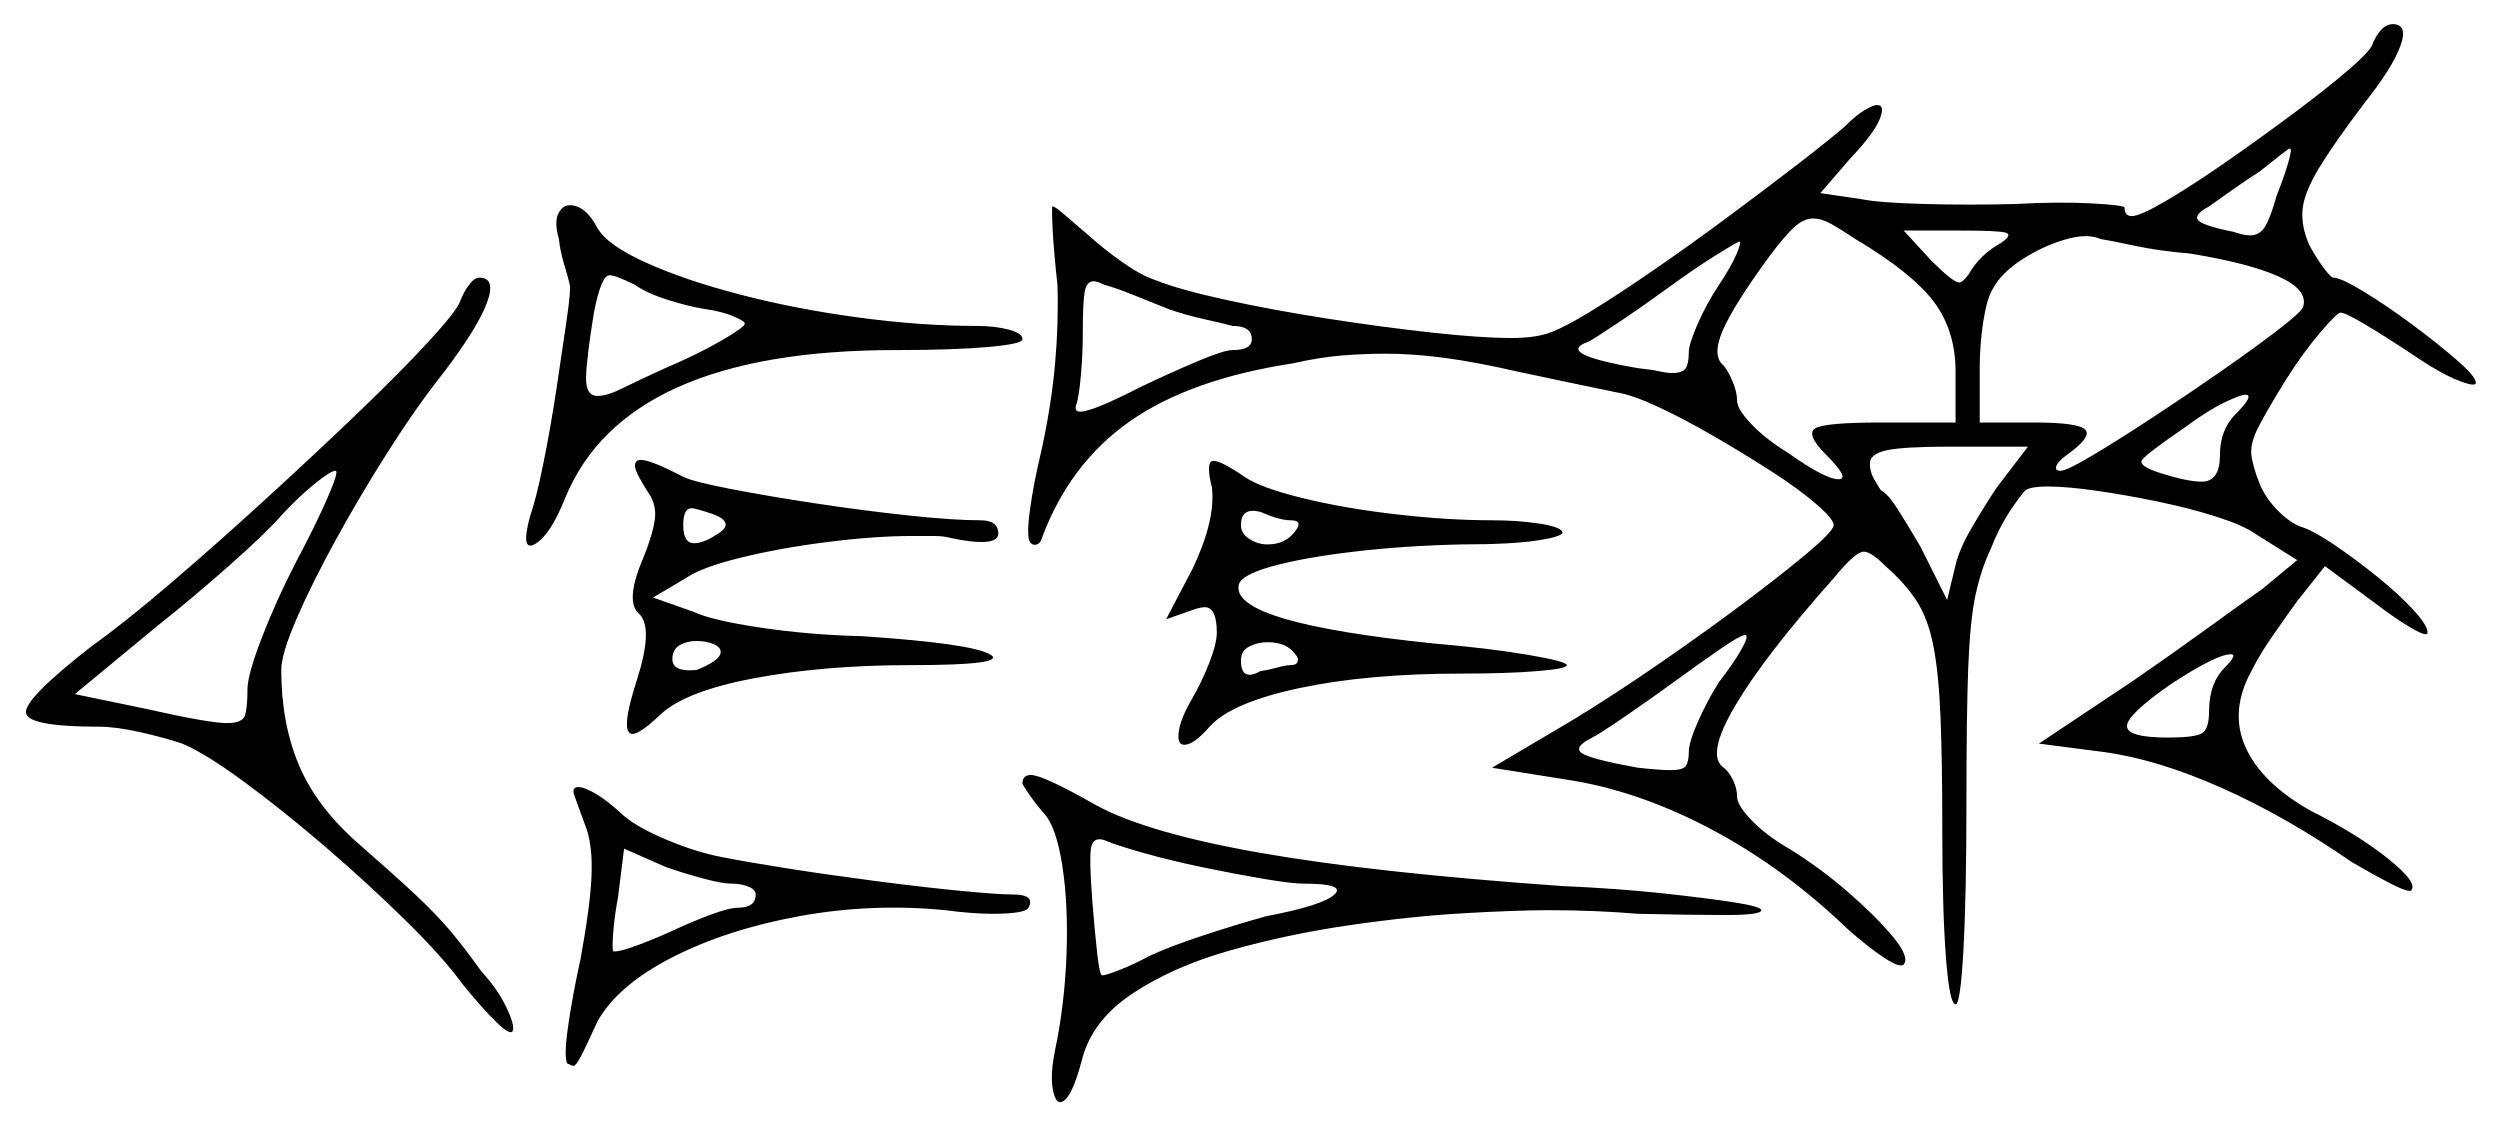 <svg xmlns="http://www.w3.org/2000/svg" width="1035.5" height="466.5" viewBox="0 0 1035.5 466.5"><path d="M122.5 233.0Q131.0 217.0 135.75 206.0Q140.5 195.0 139.0 195.0Q137.0 195.0 130.5 200.25Q124.0 205.5 117.0 213.0Q110.5 220.5 95.25 234.0Q80.0 247.5 65.5 259.0L31.0 287.5L60.0 293.5Q86.5 299.5 94.0 299.5Q100.5 299.5 101.5 296.25Q102.5 293.0 102.5 285.5Q102.5 279.5 108.5 264.0Q114.5 248.5 122.5 233.0ZM298.5 270.0Q298.5 268.0 295.5 266.75Q292.5 265.5 288.5 265.5Q284.5 265.5 281.5 267.25Q278.5 269.0 278.5 273.0Q278.5 278.5 288.5 277.5Q292.5 276.0 295.5 274.0Q298.5 272.0 298.5 270.0ZM712.0 282.5Q717.5 275.5 721.0 269.5Q724.5 263.5 723.0 263.0Q721.0 263.0 713.0 268.5Q705.0 274.0 694.0 282.0Q683.0 290.0 672.75 297.0Q662.5 304.0 659.5 305.5Q651.5 309.5 655.25 312.0Q659.0 314.5 678.5 318.0Q683.0 318.5 686.5 318.75Q690.0 319.0 692.0 319.0Q697.0 319.0 698.25 317.25Q699.5 315.5 699.5 311.5Q699.5 307.5 703.25 299.0Q707.0 290.5 712.0 282.5ZM921.5 276.5Q927.0 271.0 924.0 271.0Q918.0 271.0 899.0 283.5Q881.0 296.0 881.0 300.75Q881.0 305.5 898.0 305.5Q909.0 305.5 912.0 303.75Q915.0 302.0 915.0 294.5Q915.0 283.0 921.5 276.5ZM292.0 128.0Q285.5 127.0 276.75 124.25Q268.0 121.5 263.0 118.0Q255.0 114.0 252.5 114.0Q249.0 114.0 246.0 129.5Q243.0 148.0 242.75 156.0Q242.5 164.0 247.5 164.0Q251.5 164.0 258.0 160.75Q264.5 157.5 275.5 152.5Q288.5 147.0 298.5 141.25Q308.5 135.5 308.5 134.0Q308.5 133.0 303.75 131.0Q299.0 129.0 292.0 128.0ZM295.5 213.0Q288.0 210.5 286.5 210.5Q283.0 210.5 283.0 217.5Q283.0 225.0 287.5 225.0Q291.5 225.0 297.5 221.0Q304.5 216.5 295.5 213.0ZM484.0 128.0Q476.5 125.0 469.0 122.0Q461.5 119.0 457.5 118.0Q454.5 116.5 453.0 116.5Q450.0 116.5 449.25 121.0Q448.5 125.5 448.5 137.0Q448.5 146.5 447.75 155.0Q447.0 163.5 446.0 167.0Q444.5 170.5 447.5 170.5Q452.5 170.5 472.0 160.5Q484.5 154.5 495.75 149.75Q507.0 145.0 510.5 145.0Q518.5 145.0 518.5 140.5Q518.5 135.0 510.5 135.0Q507.0 134.0 499.0 132.25Q491.0 130.5 484.0 128.0ZM534.5 215.5Q530.0 215.5 522.0 212.0Q514.0 210.0 514.0 217.5Q514.0 221.0 517.5 223.25Q521.0 225.5 525.0 225.5Q532.5 225.5 536.5 220.0Q540.0 215.5 534.5 215.5ZM536.5 271.0Q533.0 266.0 525.0 266.0Q521.0 266.0 517.5 267.75Q514.0 269.5 514.0 273.5Q514.0 282.5 522.0 278.0Q525.5 277.5 529.0 276.5Q532.5 275.5 534.5 275.5Q537.0 275.5 537.5 274.0Q538.0 272.5 536.5 271.0ZM712.0 118.0Q717.0 110.5 719.25 105.25Q721.5 100.0 720.5 100.0Q719.0 100.5 710.25 106.0Q701.5 111.5 690.5 119.5Q679.5 127.5 669.75 134.0Q660.0 140.5 658.0 141.5Q643.5 146.5 678.5 152.5Q683.5 153.0 687.0 153.75Q690.5 154.5 692.5 154.5Q697.0 154.5 698.25 152.5Q699.5 150.5 699.5 146.0Q699.5 142.5 703.25 134.0Q707.0 125.5 712.0 118.0ZM768.5 99.0Q762.5 95.0 758.5 92.75Q754.5 90.5 751.0 90.5Q747.0 90.5 743.0 94.25Q739.0 98.0 733.0 106.0Q718.0 126.5 713.5 137.0Q709.0 147.5 714.0 151.5Q716.0 154.0 717.75 158.25Q719.5 162.5 719.5 166.0Q719.5 169.5 725.5 175.75Q731.5 182.0 740.5 187.5Q756.0 198.5 761.5 198.5Q766.5 198.5 756.5 188.5Q748.0 180.0 751.75 177.5Q755.5 175.0 779.0 175.0H810.0V154.0Q810.0 137.0 801.0 125.0Q792.0 113.0 768.5 99.0ZM827.0 202.0 840.0 185.0H807.5Q788.5 185.0 781.5 186.5Q774.5 188.0 774.5 192.0Q774.5 195.5 776.25 198.5Q778.0 201.5 779.0 203.0Q782.0 204.5 786.25 211.25Q790.5 218.0 795.5 226.5L806.5 248.5L810.0 234.0Q811.5 227.5 816.75 218.5Q822.0 209.5 827.0 202.0ZM829.0 100.5Q834.0 97.0 830.25 96.25Q826.5 95.5 812.5 95.5H788.5L800.0 108.0Q809.0 117.0 811.5 117.0Q813.0 117.0 815.5 113.5Q820.0 105.5 829.0 100.5ZM907.0 105.0Q894.5 104.0 884.0 101.75Q873.5 99.5 870.0 99.0Q864.5 96.5 855.25 99.25Q846.0 102.0 837.5 107.5Q829.0 113.0 825.5 119.5Q823.0 123.5 821.5 133.0Q820.0 142.5 820.0 152.5V175.0H842.5Q861.0 175.0 863.75 178.0Q866.5 181.0 856.0 188.5Q852.5 191.0 851.75 193.0Q851.0 195.0 853.5 195.0Q856.0 195.0 866.5 188.75Q877.0 182.5 891.5 173.0Q906.0 163.5 920.0 153.75Q934.0 144.0 943.75 136.5Q953.5 129.0 954.0 127.0Q956.0 120.0 943.75 114.5Q931.5 109.0 907.0 105.0ZM926.0 171.5Q934.0 163.5 930.0 163.5Q928.0 163.5 921.25 166.75Q914.5 170.0 905.0 177.0Q889.0 188.0 887.25 190.5Q885.5 193.0 895.0 196.0Q906.0 199.5 912.0 199.5Q919.5 199.5 919.5 188.5Q919.5 178.0 926.0 171.5ZM943.0 81.0Q946.0 73.5 947.75 67.5Q949.5 61.5 948.5 61.5Q948.0 61.5 944.5 64.25Q941.0 67.0 936.0 71.0Q930.5 74.5 924.5 78.75Q918.5 83.0 915.0 85.5Q908.5 89.0 910.5 91.25Q912.5 93.5 925.0 96.0Q929.5 97.5 932.0 97.5Q936.0 97.5 938.25 93.75Q940.5 90.0 943.0 81.0ZM303.0 366.0Q299.0 366.0 290.75 363.75Q282.5 361.5 275.5 359.0L258.5 351.5L256.0 371.5Q254.5 379.5 254.0 386.25Q253.5 393.0 254.0 394.0Q255.5 394.5 262.0 392.25Q268.5 390.0 277.5 386.0Q286.0 382.0 294.0 379.0Q302.0 376.0 305.5 376.0Q313.0 376.0 313.0 370.5Q313.0 368.5 310.0 367.25Q307.0 366.0 303.0 366.0ZM540.0 366.0Q535.0 366.0 523.25 364.0Q511.5 362.0 498.25 359.25Q485.0 356.5 473.5 353.25Q462.0 350.0 457.5 348.0Q453.0 346.5 452.0 350.75Q451.0 355.0 452.5 374.0Q453.5 386.5 454.5 395.25Q455.5 404.0 456.5 404.0Q458.0 404.0 463.75 401.75Q469.5 399.5 476.0 396.0Q484.5 392.0 499.0 387.25Q513.5 382.5 524.5 379.5Q548.0 375.0 552.75 370.5Q557.5 366.0 540.0 366.0ZM190.5 125.0Q192.0 121.0 194.25 118.0Q196.5 115.0 198.5 115.0Q205.5 115.0 201.75 125.25Q198.0 135.5 184.0 154.0Q172.5 168.5 160.75 187.0Q149.0 205.5 139.0 223.75Q129.0 242.0 122.75 256.5Q116.5 271.0 116.5 277.5Q116.5 299.5 123.75 316.75Q131.0 334.0 148.0 349.0Q164.0 363.0 172.25 370.75Q180.5 378.5 186.25 385.25Q192.0 392.0 199.5 402.5Q206.0 409.5 209.5 416.75Q213.0 424.0 212.5 426.5Q212.0 429.5 206.0 423.75Q200.0 418.0 191.5 407.5Q183.5 396.5 168.0 381.25Q152.5 366.0 134.75 350.75Q117.0 335.5 101.0 323.75Q85.0 312.0 75.5 308.0Q68.0 305.5 58.0 303.25Q48.0 301.0 41.0 301.0Q11.5 301.0 10.75 295.25Q10.0 289.5 37.5 268.0Q51.5 258.0 70.5 241.75Q89.5 225.5 109.75 207.0Q130.0 188.5 148.0 171.25Q166.0 154.0 177.5 141.5Q189.0 129.0 190.5 125.0ZM231.5 99.0Q229.5 92.0 231.25 88.5Q233.0 85.0 236.0 85.0Q242.5 85.0 247.5 94.5Q251.5 101.5 267.5 108.75Q283.5 116.0 306.5 122.0Q329.5 128.0 355.5 131.5Q381.5 135.0 404.5 135.0Q412.0 135.0 417.75 136.5Q423.5 138.0 423.5 140.5Q423.5 142.5 409.0 143.75Q394.5 145.0 371.0 145.0Q259.0 145.0 234.0 206.5Q228.0 221.5 221.75 225.25Q215.5 229.0 219.5 214.0Q222.0 207.0 225.0 192.25Q228.0 177.5 230.5 161.0Q233.0 144.5 234.75 132.25Q236.5 120.0 236.0 118.0Q235.5 115.5 233.75 109.75Q232.0 104.0 231.5 99.0ZM263.0 193.0Q263.0 190.5 265.5 190.5Q269.5 190.5 283.0 197.5Q287.0 199.5 302.5 202.5Q318.0 205.5 337.75 208.5Q357.5 211.5 376.25 213.5Q395.0 215.5 406.0 215.5Q413.5 215.5 413.5 221.0Q413.5 224.5 406.5 224.5Q402.0 224.5 394.5 223.0Q391.0 222.0 387.0 222.0Q383.0 222.0 378.0 222.0Q362.5 222.0 342.75 224.5Q323.0 227.0 306.75 231.0Q290.5 235.0 284.0 239.5L270.5 247.5L287.5 253.5Q295.0 257.0 315.25 260.0Q335.5 263.0 357.0 263.5Q402.0 266.5 410.0 271.0Q418.0 275.5 377.0 275.5Q341.0 275.5 312.0 281.0Q283.0 286.5 273.0 296.5Q265.0 304.0 262.0 304.0Q256.5 304.0 264.0 281.0Q270.5 260.5 265.0 254.5Q258.5 249.5 266.5 231.0Q270.5 221.0 271.25 215.0Q272.0 209.0 268.5 204.0Q263.0 195.5 263.0 193.0ZM502.0 202.0Q499.5 192.0 502.0 191.0Q504.5 190.0 515.5 197.5Q522.0 202.0 539.25 206.25Q556.5 210.5 578.0 213.0Q599.5 215.5 618.0 215.5Q628.0 215.5 636.75 216.75Q645.5 218.0 647.0 220.0Q648.5 222.0 637.5 223.75Q626.5 225.5 605.5 225.5Q582.0 226.0 560.75 228.5Q539.5 231.0 526.25 234.75Q513.0 238.5 513.0 243.0Q511.5 258.0 593.5 266.5Q617.0 268.5 633.0 271.25Q649.0 274.0 649.0 275.5Q649.0 277.0 636.5 278.0Q624.0 279.0 605.5 279.0Q566.5 279.0 538.25 285.0Q510.0 291.0 501.0 301.0Q494.5 308.5 490.5 308.5Q487.5 308.5 488.25 303.0Q489.0 297.5 494.0 289.0Q498.0 282.0 501.0 274.25Q504.0 266.5 504.0 262.0Q504.0 251.5 499.0 251.5Q497.0 251.5 493.0 253.0L483.0 256.5L494.0 235.5Q503.5 215.5 502.0 202.0ZM983.0 17.5Q986.5 10.0 991.0 10.0Q997.5 10.0 994.25 19.0Q991.0 28.0 979.5 42.5Q967.0 59.0 960.75 69.25Q954.5 79.5 953.75 86.5Q953.0 93.5 956.5 101.5Q959.5 107.0 962.5 111.0Q965.5 115.0 966.5 115.0Q969.5 115.0 979.0 120.75Q988.5 126.5 999.25 134.5Q1010.0 142.5 1017.75 149.25Q1025.5 156.0 1025.5 158.5Q1025.5 160.5 1018.0 157.5Q1010.5 154.5 999.5 147.0Q989.0 140.0 980.25 134.75Q971.5 129.5 969.5 129.5Q968.0 129.5 961.0 137.75Q954.0 146.0 947.0 157.0Q939.0 170.0 935.5 176.75Q932.0 183.5 932.5 188.25Q933.0 193.0 936.0 200.5Q938.5 206.5 943.75 211.75Q949.0 217.0 954.0 218.5Q958.5 220.0 967.0 225.75Q975.5 231.5 984.5 238.75Q993.5 246.0 999.5 252.5Q1005.5 259.0 1005.5 262.0Q1005.5 264.0 999.0 260.25Q992.5 256.5 984.0 250.0L963.0 234.5L951.5 249.0Q947.5 254.5 941.75 262.75Q936.0 271.0 932.5 278.0Q923.5 294.5 930.0 309.25Q936.5 324.0 956.5 335.5Q976.5 345.5 989.25 355.75Q1002.0 366.0 998.5 369.0Q998.5 369.0 998.25 369.0Q998.0 369.0 998.0 369.0Q996.0 369.0 989.25 365.5Q982.5 362.0 974.0 357.0Q946.5 338.0 920.0 326.25Q893.5 314.5 871.5 311.5L844.5 308.0L883.5 282.0Q899.5 271.0 915.0 259.75Q930.5 248.5 937.0 244.0L951.5 232.0L934.0 221.0Q929.0 217.5 918.0 214.0Q907.0 210.5 893.75 207.75Q880.5 205.0 868.25 203.25Q856.0 201.5 848.0 201.5Q841.5 201.5 839.0 203.0Q837.0 205.0 832.5 211.75Q828.0 218.5 824.5 227.5Q820.5 236.0 818.25 246.5Q816.0 257.0 815.25 276.25Q814.5 295.5 814.5 331.5Q814.5 371.0 813.25 393.5Q812.0 416.0 810.0 416.0Q807.5 416.0 806.0 396.5Q804.5 377.0 804.5 343.5Q804.5 315.0 803.75 296.75Q803.0 278.5 800.75 267.25Q798.5 256.0 793.75 248.75Q789.0 241.5 781.0 234.5Q775.0 228.5 772.0 228.5Q768.5 228.5 759.5 239.5Q731.0 271.5 718.75 292.25Q706.5 313.0 714.0 318.0Q716.0 319.5 717.75 323.0Q719.5 326.5 719.5 330.0Q719.5 333.5 725.5 339.75Q731.5 346.0 741.0 351.5Q754.0 359.5 765.75 369.75Q777.5 380.0 784.25 388.25Q791.0 396.5 788.5 399.5Q787.0 401.0 780.5 396.75Q774.0 392.5 765.5 385.0Q739.5 360.0 710.25 344.25Q681.0 328.5 652.5 323.5L618.0 318.0L642.5 303.5Q659.0 294.0 679.0 280.5Q699.0 267.0 717.25 253.5Q735.5 240.0 747.5 230.0Q759.5 220.0 759.5 217.5Q759.5 215.0 752.25 208.75Q745.0 202.5 733.75 195.25Q722.5 188.0 710.0 180.75Q697.5 173.5 686.75 168.5Q676.0 163.5 669.5 162.5Q662.0 161.0 650.25 158.5Q638.5 156.0 629.0 154.0Q611.5 150.0 598.5 148.25Q585.5 146.5 574.0 146.5Q565.0 146.5 555.75 147.25Q546.5 148.0 535.5 150.5Q493.0 157.0 468.0 174.5Q443.0 192.0 431.5 223.0Q431.0 225.0 429.5 225.5Q428.0 226.0 427.0 225.0Q425.0 223.5 426.5 212.0Q428.0 200.5 431.5 186.0Q435.5 167.5 437.0 150.75Q438.5 134.0 438.0 118.0Q436.5 104.5 436.0 95.0Q435.5 85.5 436.0 85.5Q437.0 85.5 441.0 89.0Q445.0 92.5 451.5 98.0Q457.0 103.0 464.75 108.5Q472.5 114.0 478.5 116.0Q488.5 120.0 508.0 124.25Q527.5 128.5 550.0 132.0Q572.5 135.5 593.0 137.75Q613.5 140.0 626.0 140.0Q636.5 140.0 642.75 137.5Q649.0 135.0 658.0 129.5Q669.5 122.5 684.75 112.0Q700.0 101.5 715.5 90.0Q731.0 78.5 744.0 68.5Q757.0 58.5 764.0 52.5Q769.0 47.5 772.5 45.5Q776.0 43.5 777.5 43.5Q781.0 43.5 778.5 49.5Q776.0 55.5 766.5 65.5L754.0 80.0L771.0 82.5Q778.5 84.0 797.25 84.5Q816.0 85.0 834.5 84.5Q853.0 83.5 866.5 84.25Q880.0 85.0 880.0 86.0Q880.0 89.5 883.0 89.5Q886.5 89.5 897.5 83.0Q908.5 76.5 922.5 66.75Q936.5 57.0 950.25 46.75Q964.0 36.5 973.25 28.5Q982.5 20.5 983.0 17.5ZM237.5 328.0Q237.5 326.0 239.5 326.0Q242.0 326.0 246.75 328.75Q251.5 331.5 258.5 338.0Q264.5 343.0 276.5 348.0Q288.5 353.0 299.0 355.0Q309.0 357.0 326.5 359.75Q344.0 362.5 363.25 365.0Q382.5 367.5 398.0 369.0Q413.5 370.5 419.5 370.5Q429.0 370.5 426.0 376.0Q424.5 378.5 411.0 378.5Q403.0 378.5 391.5 377.0Q361.0 374.0 331.0 379.5Q301.0 385.0 278.5 396.5Q256.0 408.0 247.5 423.0Q242.5 434.0 240.5 437.75Q238.5 441.5 237.5 441.5Q237.0 441.5 235.0 440.5Q233.5 438.0 235.25 425.5Q237.0 413.0 240.5 397.0Q244.5 375.0 245.0 363.0Q245.5 351.0 243.0 343.5Q241.0 338.0 239.25 333.25Q237.5 328.5 237.5 328.0ZM423.5 324.5Q423.5 321.0 427.0 321.0Q432.0 321.0 454.0 333.5Q475.0 345.0 522.0 353.25Q569.0 361.5 647.0 367.0Q670.0 368.0 688.5 370.0Q707.0 372.0 718.25 373.75Q729.5 375.5 729.5 377.0Q729.5 379.0 715.0 379.0Q700.5 379.0 678.5 378.5Q660.5 377.0 641.5 377.0Q628.5 377.0 606.5 378.25Q584.5 379.5 558.75 383.25Q533.0 387.0 509.25 393.75Q485.5 400.5 468.75 411.75Q452.0 423.0 448.0 439.5Q443.5 456.5 439.0 456.5Q437.0 456.5 436.0 450.75Q435.0 445.0 437.0 435.0Q441.0 416.0 441.75 395.25Q442.5 374.5 440.0 358.5Q437.5 342.5 432.5 337.0Q429.0 333.0 426.25 329.0Q423.5 325.0 423.5 324.5Z" fill="black" /></svg>
